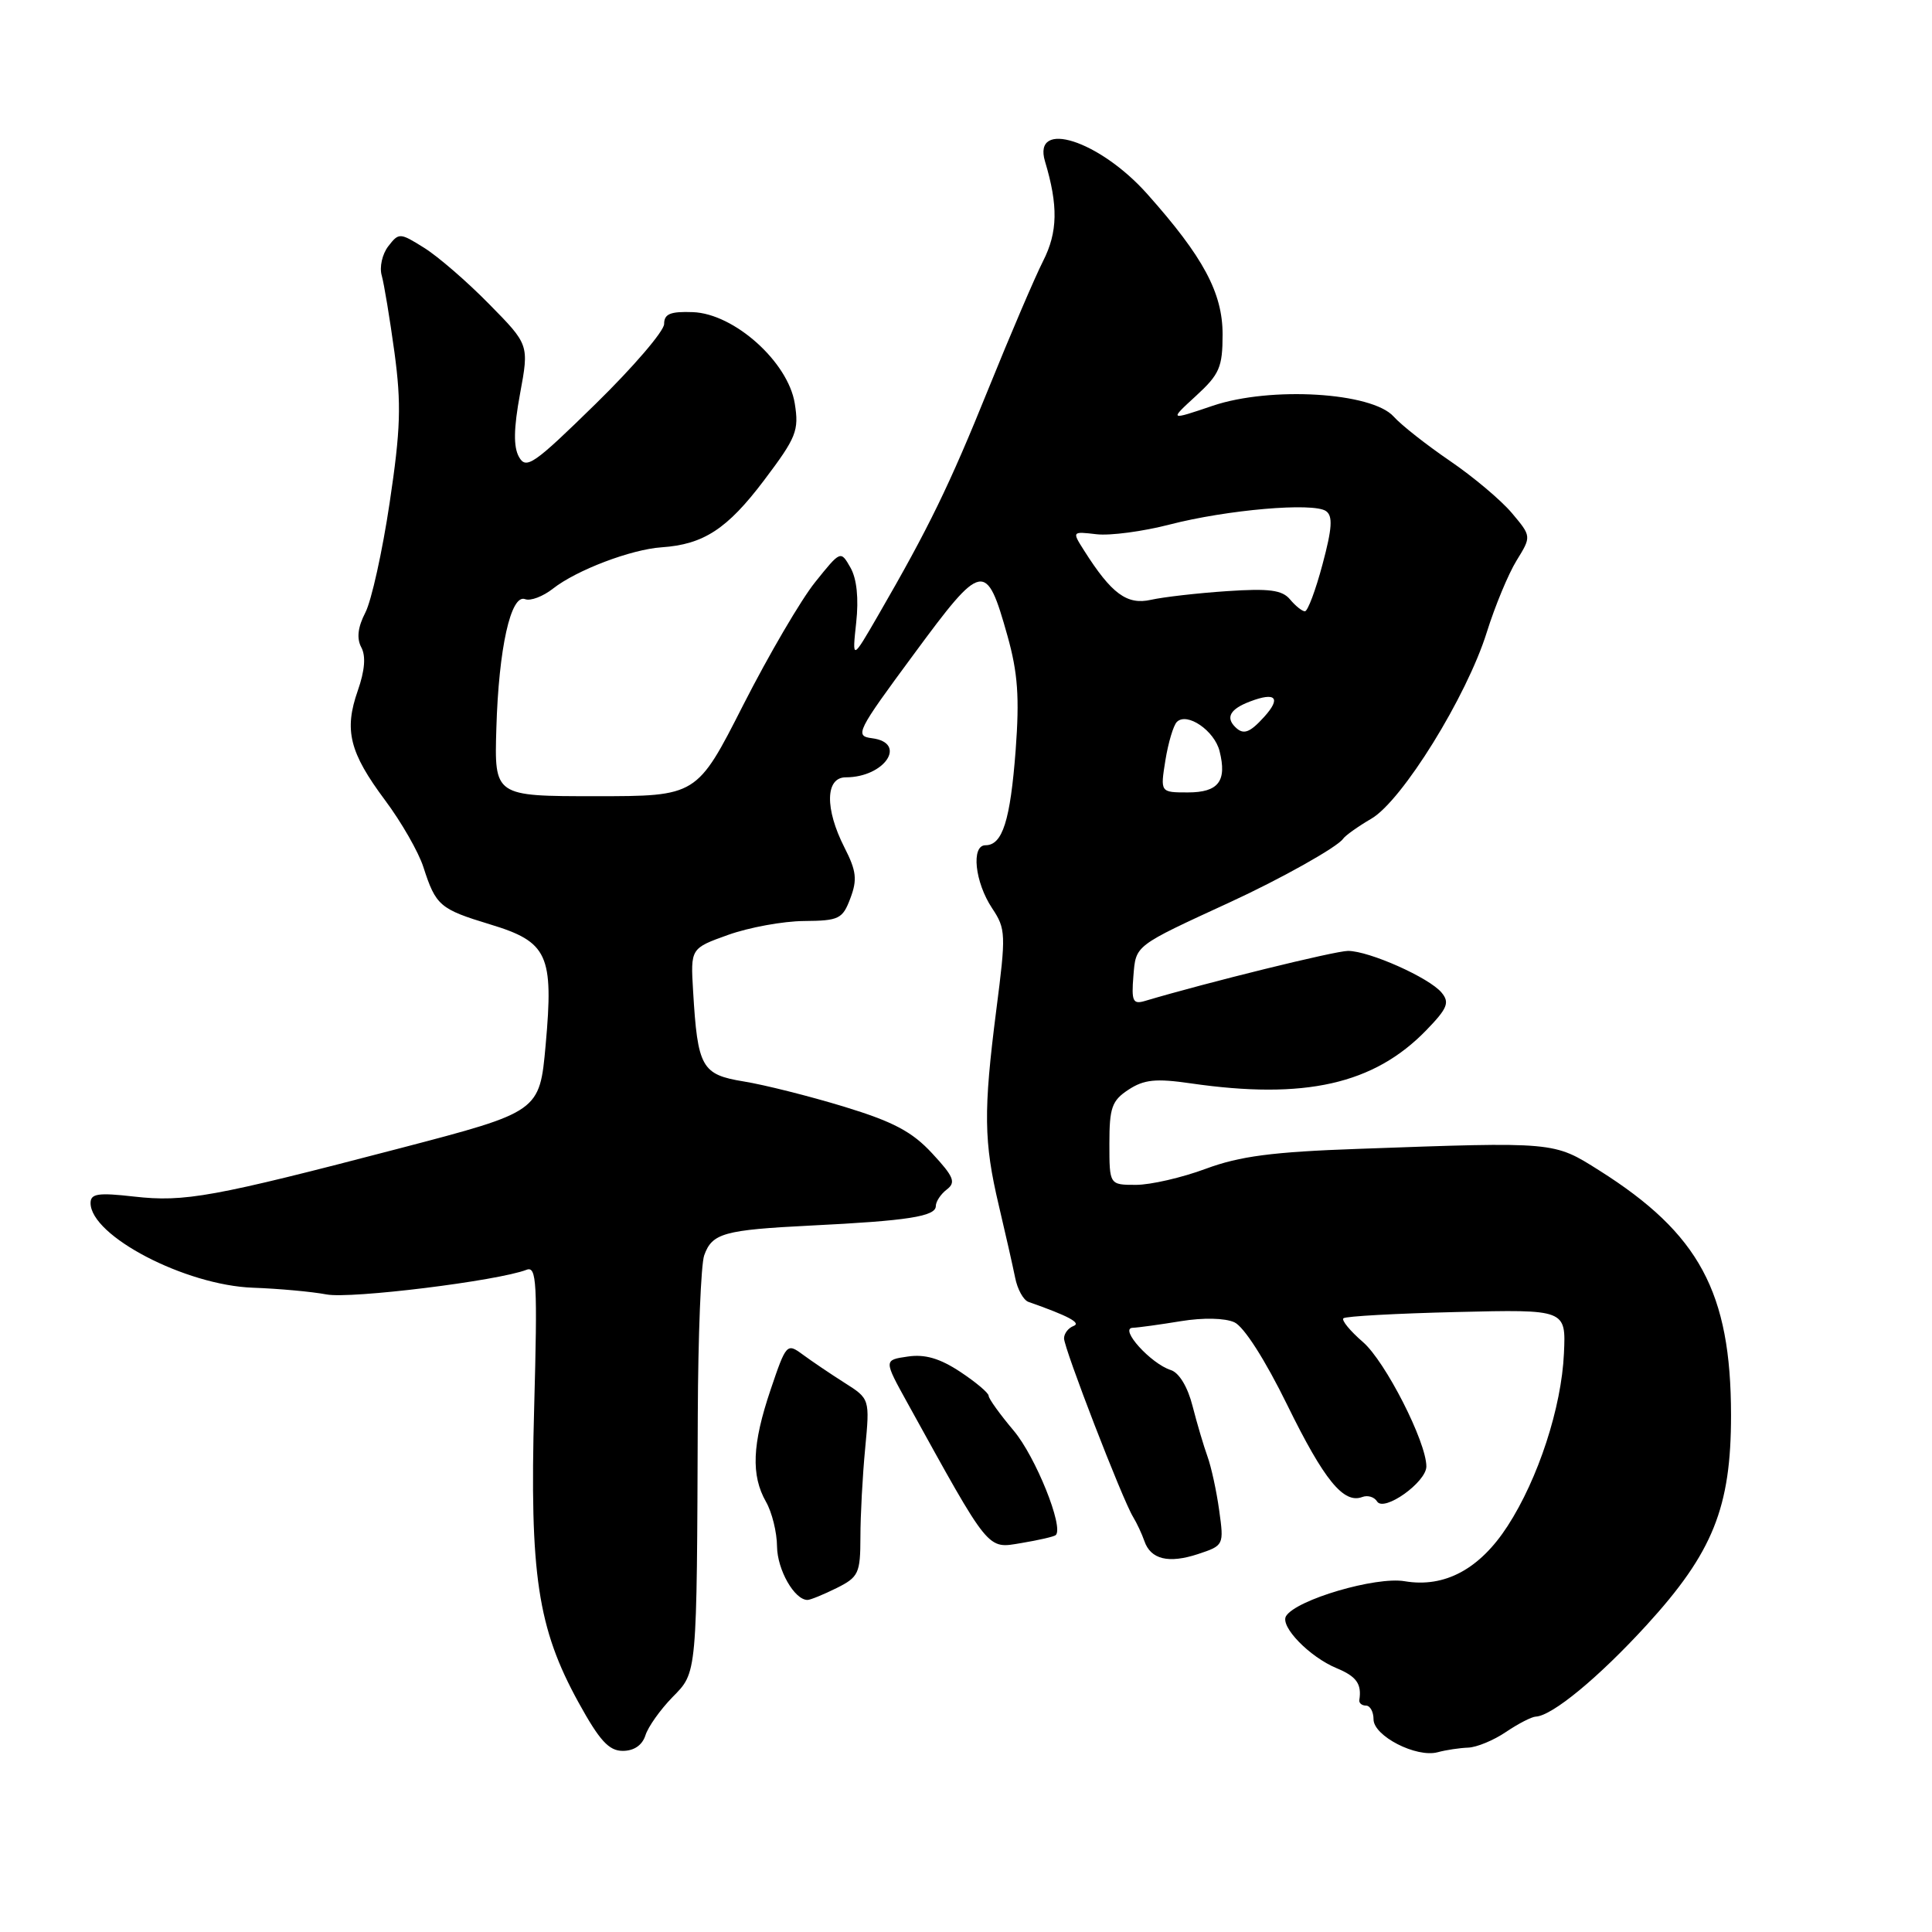 <?xml version="1.0" encoding="UTF-8" standalone="no"?>
<!DOCTYPE svg PUBLIC "-//W3C//DTD SVG 1.1//EN" "http://www.w3.org/Graphics/SVG/1.1/DTD/svg11.dtd" >
<svg xmlns="http://www.w3.org/2000/svg" xmlns:xlink="http://www.w3.org/1999/xlink" version="1.1" viewBox="0 0 256 256">
 <g >
 <path fill="currentColor"
d=" M 194.54 231.57 C 195.67 231.53 197.92 230.60 199.54 229.50 C 201.17 228.40 202.95 227.48 203.50 227.46 C 205.67 227.36 211.82 222.29 218.17 215.35 C 226.97 205.72 229.38 199.75 229.37 187.50 C 229.36 171.24 225.17 163.46 211.91 155.09 C 205.84 151.26 206.14 151.29 180.00 152.23 C 168.60 152.63 164.27 153.20 159.77 154.87 C 156.63 156.04 152.46 157.00 150.52 157.00 C 147.00 157.00 147.00 157.00 147.00 151.52 C 147.00 146.77 147.33 145.83 149.53 144.39 C 151.59 143.04 153.15 142.88 157.78 143.55 C 172.89 145.74 182.05 143.67 188.99 136.51 C 191.80 133.61 192.11 132.84 191.02 131.53 C 189.39 129.55 181.41 126.00 178.62 126.00 C 176.91 126.00 159.94 130.18 151.68 132.64 C 150.12 133.10 149.91 132.65 150.18 129.34 C 150.52 125.20 150.24 125.42 163.00 119.54 C 169.68 116.47 177.22 112.24 177.96 111.15 C 178.26 110.71 179.95 109.51 181.71 108.48 C 185.79 106.11 194.36 92.27 197.01 83.77 C 198.09 80.32 199.86 76.05 200.95 74.28 C 202.93 71.07 202.93 71.07 200.33 67.98 C 198.90 66.28 195.20 63.17 192.12 61.07 C 189.03 58.96 185.68 56.33 184.67 55.20 C 181.78 51.98 168.37 51.18 160.71 53.76 C 154.92 55.72 154.92 55.72 158.46 52.47 C 161.59 49.60 162.00 48.67 162.00 44.31 C 162.00 38.81 159.45 34.05 152.03 25.72 C 145.68 18.58 136.78 15.74 138.47 21.39 C 140.23 27.25 140.16 30.76 138.22 34.58 C 137.13 36.73 133.87 44.35 130.98 51.50 C 125.77 64.39 123.08 69.91 116.38 81.50 C 112.91 87.50 112.91 87.50 113.45 82.50 C 113.80 79.30 113.53 76.68 112.69 75.21 C 111.39 72.93 111.39 72.93 108.01 77.14 C 106.15 79.45 101.86 86.78 98.48 93.42 C 92.34 105.50 92.34 105.50 78.92 105.50 C 65.50 105.50 65.50 105.50 65.77 96.50 C 66.08 85.89 67.69 78.67 69.58 79.39 C 70.29 79.67 71.96 79.03 73.28 77.99 C 76.40 75.54 83.63 72.79 87.68 72.52 C 93.23 72.14 96.37 70.09 101.22 63.67 C 105.53 57.96 105.89 57.07 105.31 53.46 C 104.43 47.96 97.29 41.56 91.81 41.36 C 88.83 41.25 88.00 41.59 88.00 42.93 C 88.00 43.87 83.91 48.64 78.91 53.53 C 70.72 61.55 69.72 62.24 68.77 60.55 C 68.02 59.22 68.06 56.77 68.91 52.17 C 70.11 45.67 70.11 45.67 64.80 40.28 C 61.89 37.31 58.01 33.96 56.19 32.83 C 52.98 30.82 52.85 30.82 51.45 32.63 C 50.65 33.66 50.26 35.40 50.58 36.50 C 50.89 37.60 51.65 42.19 52.27 46.71 C 53.19 53.55 53.09 56.87 51.63 66.62 C 50.67 73.06 49.22 79.61 48.41 81.17 C 47.41 83.11 47.24 84.58 47.87 85.77 C 48.50 86.93 48.34 88.85 47.41 91.51 C 45.57 96.75 46.30 99.70 51.02 106.03 C 53.18 108.92 55.46 112.90 56.10 114.89 C 57.75 120.01 58.28 120.46 64.92 122.48 C 72.60 124.80 73.38 126.50 72.30 138.48 C 71.50 147.31 71.50 147.31 53.00 152.15 C 28.19 158.63 24.47 159.31 17.75 158.55 C 13.00 158.01 12.00 158.16 12.00 159.41 C 12.00 163.76 24.55 170.31 33.53 170.63 C 36.92 170.75 41.31 171.15 43.27 171.52 C 46.48 172.13 65.94 169.73 69.78 168.25 C 71.11 167.74 71.23 169.97 70.78 186.52 C 70.17 208.61 71.24 215.73 76.65 225.57 C 79.44 230.64 80.68 232.00 82.52 232.00 C 84.01 232.00 85.10 231.25 85.52 229.95 C 85.87 228.82 87.48 226.56 89.08 224.91 C 92.40 221.53 92.33 222.28 92.46 187.50 C 92.50 177.05 92.88 167.53 93.31 166.34 C 94.36 163.40 95.91 162.97 107.48 162.39 C 120.28 161.76 124.00 161.18 124.00 159.81 C 124.00 159.21 124.66 158.22 125.46 157.61 C 126.69 156.67 126.39 155.92 123.52 152.83 C 120.85 149.94 118.36 148.63 111.81 146.63 C 107.24 145.24 101.28 143.74 98.56 143.30 C 92.96 142.39 92.44 141.45 91.84 131.33 C 91.50 125.66 91.50 125.66 96.50 123.87 C 99.25 122.89 103.76 122.06 106.53 122.04 C 111.18 122.00 111.65 121.77 112.68 119.02 C 113.61 116.56 113.48 115.40 111.90 112.31 C 109.28 107.17 109.35 103.00 112.07 103.00 C 117.22 103.00 120.29 98.43 115.55 97.82 C 113.22 97.52 113.50 96.96 121.10 86.67 C 130.19 74.33 130.68 74.24 133.50 84.27 C 134.87 89.17 135.10 92.40 134.58 99.40 C 133.87 108.73 132.84 112.00 130.58 112.00 C 128.65 112.00 129.17 116.91 131.47 120.36 C 133.28 123.08 133.31 123.79 132.01 133.86 C 130.30 147.23 130.35 151.30 132.35 159.74 C 133.23 163.46 134.20 167.76 134.51 169.29 C 134.81 170.83 135.61 172.28 136.28 172.51 C 141.56 174.36 143.32 175.30 142.25 175.70 C 141.56 175.96 141.00 176.69 140.99 177.33 C 140.98 178.65 148.72 198.69 150.14 201.00 C 150.64 201.82 151.31 203.26 151.63 204.18 C 152.46 206.63 154.84 207.21 158.75 205.92 C 162.16 204.79 162.19 204.74 161.55 200.14 C 161.20 197.59 160.50 194.38 160.00 193.00 C 159.50 191.62 158.61 188.61 158.02 186.31 C 157.38 183.78 156.24 181.89 155.14 181.54 C 152.49 180.70 148.26 176.02 150.08 175.94 C 150.86 175.91 153.74 175.51 156.48 175.06 C 159.42 174.58 162.31 174.64 163.56 175.21 C 164.82 175.78 167.63 180.17 170.58 186.19 C 175.46 196.14 178.04 199.30 180.51 198.36 C 181.22 198.09 182.10 198.35 182.47 198.95 C 183.37 200.40 189.00 196.40 189.00 194.31 C 189.00 191.06 183.56 180.39 180.60 177.83 C 178.90 176.36 177.73 174.94 178.01 174.68 C 178.28 174.41 185.03 174.04 193.00 173.85 C 207.50 173.50 207.50 173.50 207.23 179.33 C 206.91 186.49 203.82 195.94 199.77 202.20 C 196.07 207.92 191.42 210.42 186.12 209.52 C 182.30 208.87 171.75 211.97 170.41 214.14 C 169.58 215.50 173.51 219.55 177.10 221.04 C 179.74 222.13 180.45 223.13 180.12 225.25 C 180.05 225.66 180.45 226.00 181.00 226.00 C 181.55 226.00 182.00 226.82 182.00 227.82 C 182.00 230.03 187.67 232.94 190.50 232.18 C 191.60 231.88 193.42 231.61 194.54 231.57 Z  M 110.85 210.43 C 113.77 208.97 114.00 208.48 114.01 203.68 C 114.01 200.83 114.29 195.54 114.64 191.92 C 115.26 185.35 115.26 185.35 111.88 183.21 C 110.02 182.03 107.54 180.35 106.36 179.48 C 104.27 177.94 104.17 178.04 102.11 184.14 C 99.66 191.38 99.50 195.49 101.50 199.00 C 102.29 200.38 102.95 203.04 102.96 204.92 C 103.00 208.02 105.27 212.00 107.00 212.00 C 107.38 212.00 109.11 211.29 110.85 210.43 Z  M 139.89 203.41 C 141.00 202.40 137.21 192.99 134.32 189.57 C 132.50 187.41 131.00 185.33 131.00 184.95 C 131.00 184.57 129.30 183.14 127.23 181.77 C 124.53 179.99 122.56 179.41 120.28 179.75 C 117.10 180.21 117.10 180.21 120.22 185.86 C 131.26 205.84 130.75 205.22 135.34 204.46 C 137.63 204.08 139.67 203.61 139.89 203.41 Z  M 154.42 100.75 C 154.80 98.41 155.48 96.12 155.94 95.66 C 157.28 94.32 160.92 96.81 161.60 99.53 C 162.60 103.51 161.45 105.00 157.40 105.00 C 153.74 105.00 153.74 105.00 154.42 100.75 Z  M 163.67 96.33 C 162.38 95.05 163.02 93.94 165.64 92.95 C 169.05 91.65 169.79 92.47 167.51 94.99 C 165.58 97.12 164.75 97.41 163.67 96.33 Z  M 170.94 79.43 C 169.90 78.18 168.19 77.95 162.57 78.33 C 158.68 78.59 154.15 79.11 152.50 79.48 C 149.33 80.19 147.28 78.68 143.65 72.95 C 142.04 70.41 142.04 70.41 145.30 70.79 C 147.09 71.00 151.44 70.42 154.96 69.51 C 162.58 67.54 174.02 66.55 175.70 67.72 C 176.63 68.37 176.52 70.00 175.24 74.78 C 174.33 78.20 173.28 81.00 172.91 81.00 C 172.54 81.00 171.66 80.29 170.94 79.43 Z "/>
</g>
</svg>